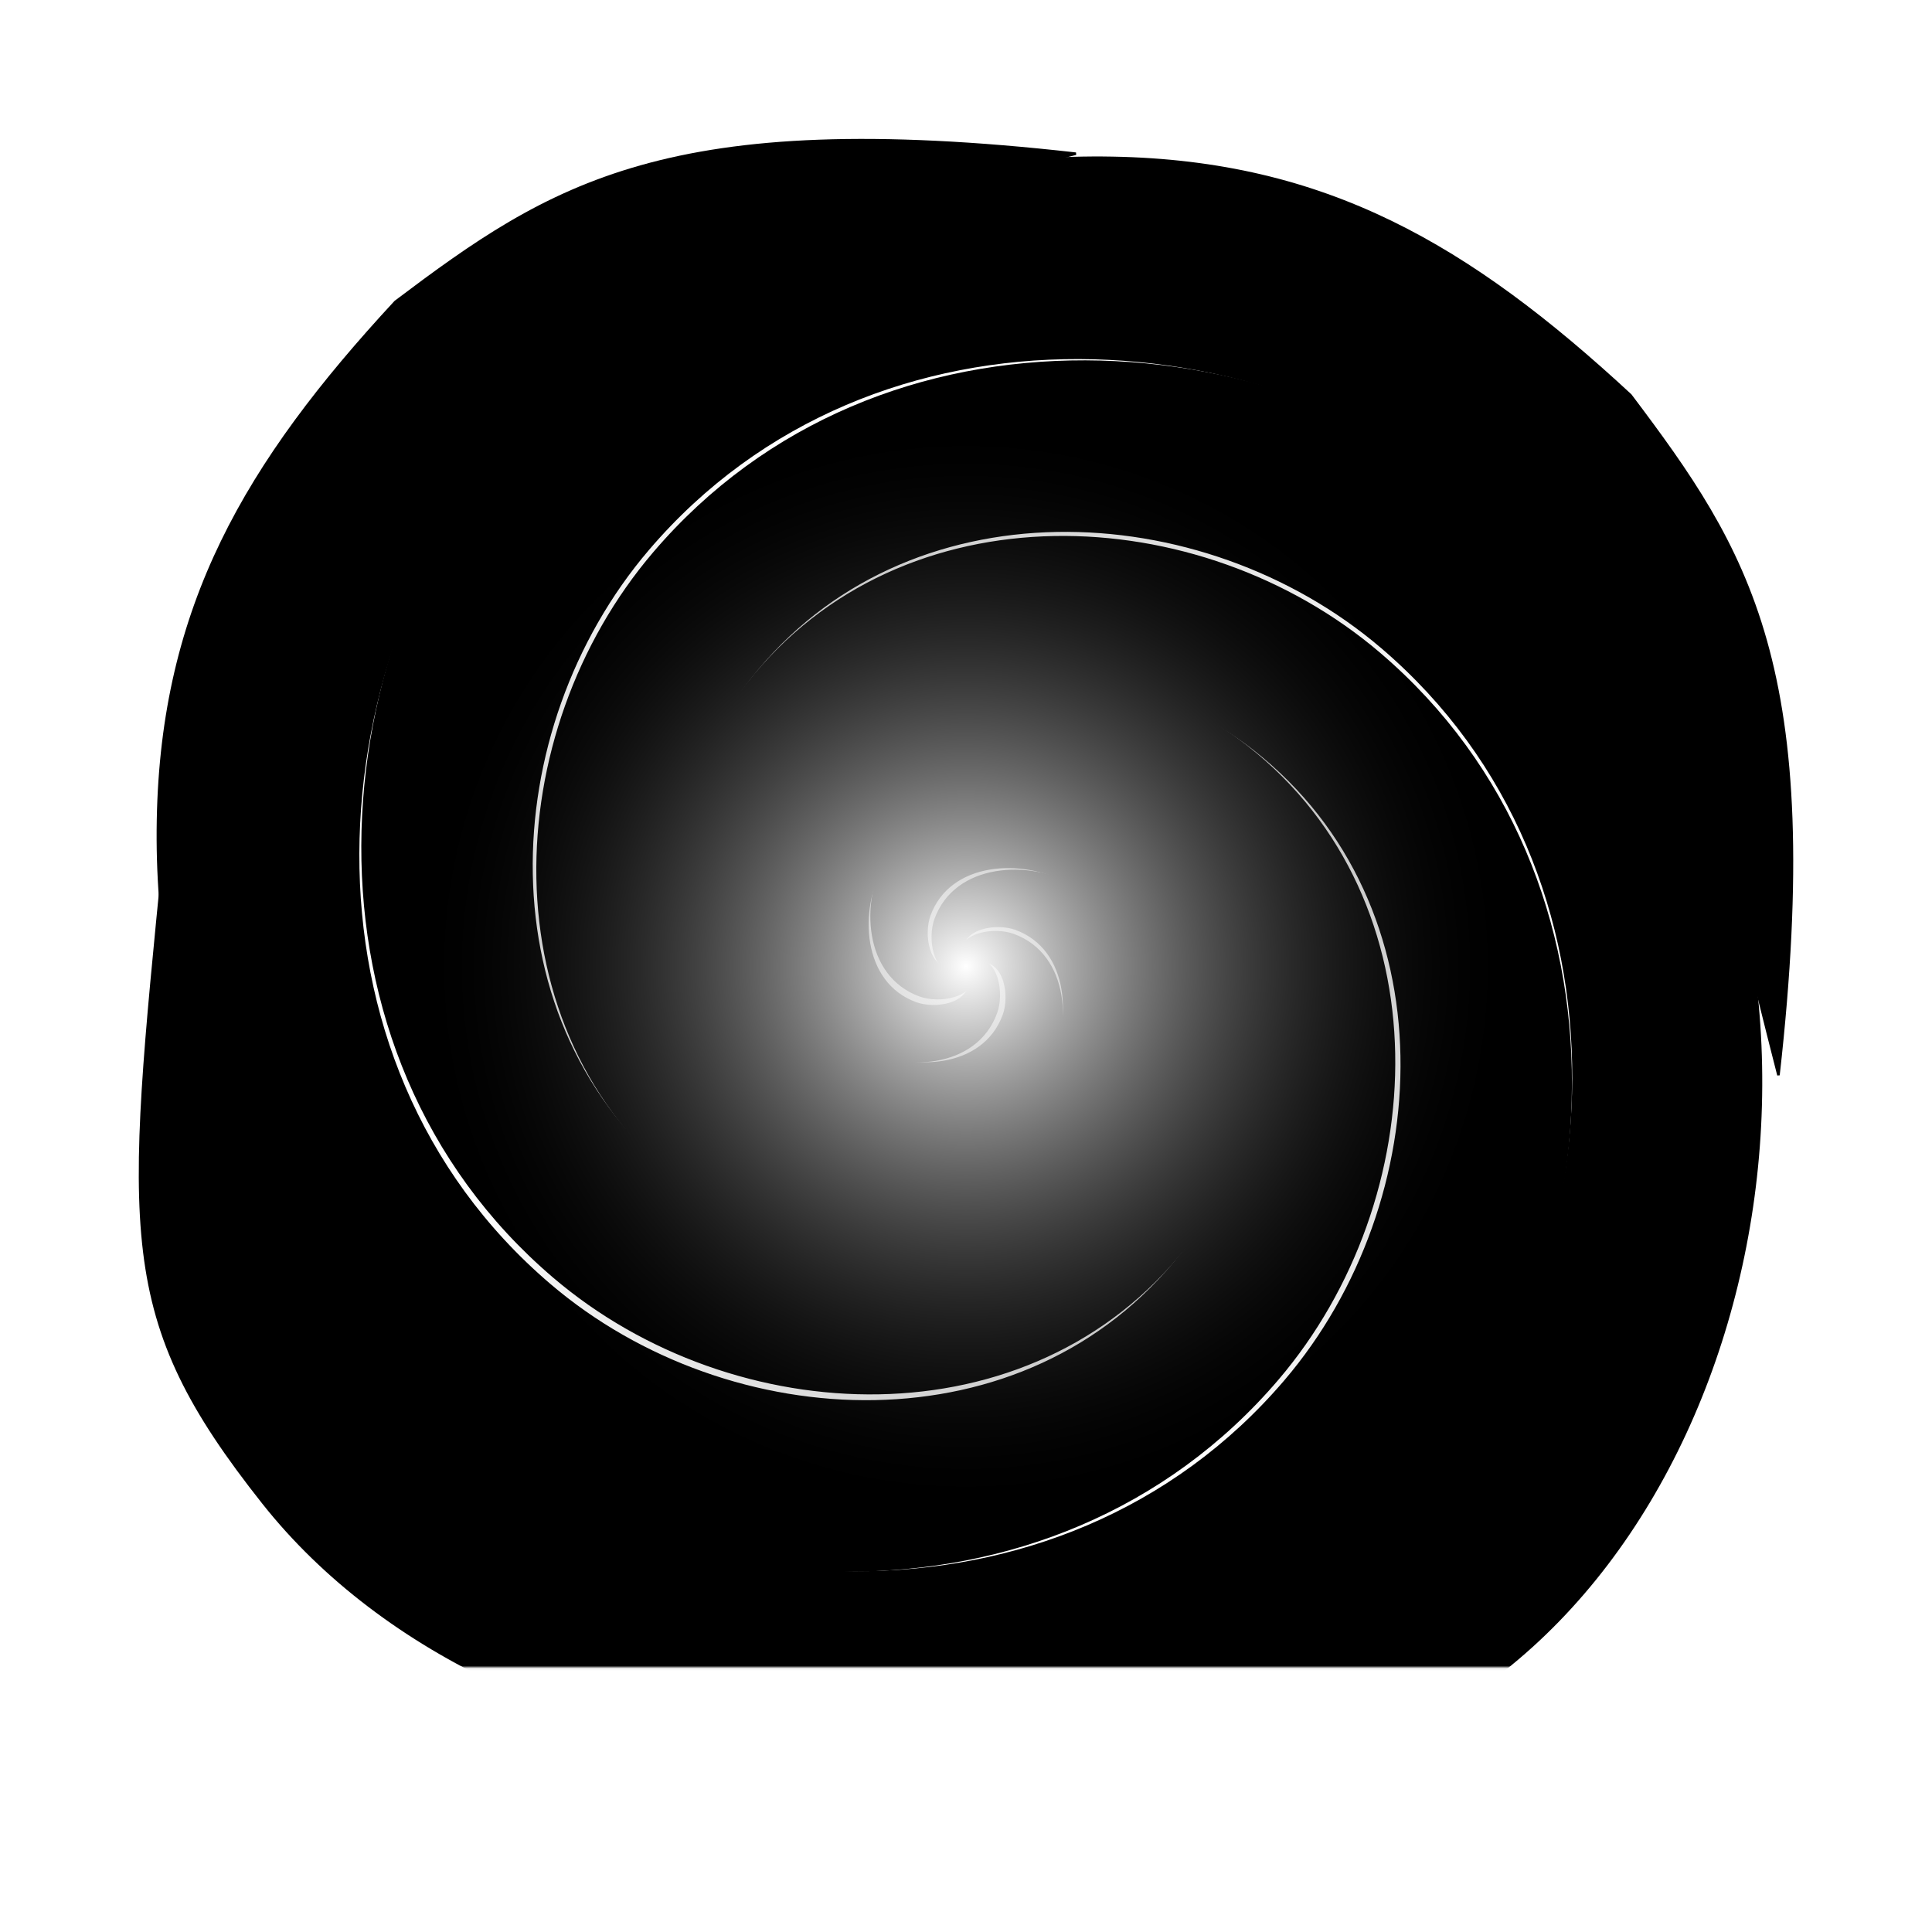 <?xml version="1.0" encoding="UTF-8" standalone="no"?>
<!-- Created with Inkscape (http://www.inkscape.org/) -->

<svg
   xmlns:dc="http://purl.org/dc/elements/1.1/"
   xmlns:cc="http://creativecommons.org/ns#"
   xmlns:rdf="http://www.w3.org/1999/02/22-rdf-syntax-ns#"
   xmlns:svg="http://www.w3.org/2000/svg"
   xmlns="http://www.w3.org/2000/svg"
   xmlns:xlink="http://www.w3.org/1999/xlink"
   xmlns:sodipodi="http://sodipodi.sourceforge.net/DTD/sodipodi-0.dtd"
   xmlns:inkscape="http://www.inkscape.org/namespaces/inkscape"
   width="768.389"
   height="768.39"
   id="svg2"
   version="1.1"
   inkscape:version="0.48.1 r9760"
   sodipodi:docname="bh.svg"
   inkscape:export-filename="/home/william/Dev/wksp/spacegame.gl.gfx/svg/bh.png"
   inkscape:export-xdpi="59.969578"
   inkscape:export-ydpi="59.969578">
  <defs
     id="defs4">
    <linearGradient
       id="linearGradient5230">
      <stop
         style="stop-color:#ffffff;stop-opacity:1;"
         offset="0"
         id="stop5232" />
      <stop
         id="stop5540"
         offset="0.3"
         style="stop-color:#ffffff;stop-opacity:1;" />
      <stop
         style="stop-color:#000000;stop-opacity:1;"
         offset="1"
         id="stop5234" />
    </linearGradient>
    <inkscape:perspective
       sodipodi:type="inkscape:persp3d"
       inkscape:vp_x="0 : 526.18109 : 1"
       inkscape:vp_y="0 : 1000 : 0"
       inkscape:vp_z="744.09448 : 526.18109 : 1"
       inkscape:persp3d-origin="372.04724 : 350.78739 : 1"
       id="perspective10" />
    <inkscape:perspective
       id="perspective2830"
       inkscape:persp3d-origin="0.5 : 0.33333333 : 1"
       inkscape:vp_z="1 : 0.5 : 1"
       inkscape:vp_y="0 : 1000 : 0"
       inkscape:vp_x="0 : 0.5 : 1"
       sodipodi:type="inkscape:persp3d" />
    <inkscape:perspective
       id="perspective2852"
       inkscape:persp3d-origin="0.5 : 0.33333333 : 1"
       inkscape:vp_z="1 : 0.5 : 1"
       inkscape:vp_y="0 : 1000 : 0"
       inkscape:vp_x="0 : 0.5 : 1"
       sodipodi:type="inkscape:persp3d" />
    <inkscape:perspective
       id="perspective2877"
       inkscape:persp3d-origin="0.5 : 0.33333333 : 1"
       inkscape:vp_z="1 : 0.5 : 1"
       inkscape:vp_y="0 : 1000 : 0"
       inkscape:vp_x="0 : 0.5 : 1"
       sodipodi:type="inkscape:persp3d" />
    <inkscape:perspective
       id="perspective5154"
       inkscape:persp3d-origin="0.5 : 0.33333333 : 1"
       inkscape:vp_z="1 : 0.5 : 1"
       inkscape:vp_y="0 : 1000 : 0"
       inkscape:vp_x="0 : 0.5 : 1"
       sodipodi:type="inkscape:persp3d" />
    <filter
       inkscape:collect="always"
       id="filter5216"
       color-interpolation-filters="sRGB">
      <feGaussianBlur
         inkscape:collect="always"
         stdDeviation="22.995"
         id="feGaussianBlur5218" />
    </filter>
    <filter
       inkscape:collect="always"
       id="filter5220"
       color-interpolation-filters="sRGB">
      <feGaussianBlur
         inkscape:collect="always"
         stdDeviation="28.654"
         id="feGaussianBlur5222" />
    </filter>
    <radialGradient
       inkscape:collect="always"
       xlink:href="#linearGradient5230"
       id="radialGradient5236"
       cx="520"
       cy="679.505"
       fx="520"
       fy="679.505"
       r="420"
       gradientTransform="matrix(1,0,0,0.997,0,2.311)"
       gradientUnits="userSpaceOnUse" />
    <radialGradient
       inkscape:collect="always"
       xlink:href="#linearGradient5230"
       id="radialGradient5250"
       gradientUnits="userSpaceOnUse"
       gradientTransform="matrix(1,0,0,0.997,0,2.311)"
       cx="520"
       cy="679.505"
       fx="520"
       fy="679.505"
       r="420" />
    <inkscape:perspective
       id="perspective5260"
       inkscape:persp3d-origin="0.5 : 0.33333333 : 1"
       inkscape:vp_z="1 : 0.5 : 1"
       inkscape:vp_y="0 : 1000 : 0"
       inkscape:vp_x="0 : 0.5 : 1"
       sodipodi:type="inkscape:persp3d" />
    <radialGradient
       inkscape:collect="always"
       xlink:href="#linearGradient5230-0"
       id="radialGradient5250-7"
       gradientUnits="userSpaceOnUse"
       gradientTransform="matrix(1,0,0,0.997,0,2.311)"
       cx="520"
       cy="679.505"
       fx="520"
       fy="679.505"
       r="420" />
    <linearGradient
       id="linearGradient5230-0">
      <stop
         style="stop-color:#ffffff;stop-opacity:1;"
         offset="0"
         id="stop5232-6" />
      <stop
         style="stop-color:#000000;stop-opacity:0;"
         offset="1"
         id="stop5234-4" />
    </linearGradient>
    <radialGradient
       r="420"
       fy="679.505"
       fx="520"
       cy="679.505"
       cx="520"
       gradientTransform="matrix(1,0,0,0.997,0,2.311)"
       gradientUnits="userSpaceOnUse"
       id="radialGradient5269"
       xlink:href="#linearGradient5230-0"
       inkscape:collect="always" />
    <radialGradient
       inkscape:collect="always"
       xlink:href="#linearGradient5230"
       id="radialGradient5546"
       gradientUnits="userSpaceOnUse"
       gradientTransform="matrix(1,0,0,0.997,0,2.311)"
       cx="520"
       cy="679.505"
       fx="520"
       fy="679.505"
       r="420" />
    <mask
       maskUnits="userSpaceOnUse"
       id="mask5542">
      <path
         sodipodi:type="arc"
         style="color:#000000;fill:url(#radialGradient5546);fill-opacity:1;fill-rule:nonzero;stroke:none;stroke-width:23.5;marker:none;visibility:visible;display:inline;overflow:visible;enable-background:accumulate"
         id="path5544"
         sodipodi:cx="520"
         sodipodi:cy="679.50507"
         sodipodi:rx="420"
         sodipodi:ry="418.57144"
         d="m 940,679.505 a 420,418.571 0 1 1 -840,0 420,418.571 0 1 1 840,0 z"
         transform="translate(-93.154,-113.169)" />
    </mask>
    <radialGradient
       inkscape:collect="always"
       xlink:href="#linearGradient5230-0"
       id="radialGradient5558"
       gradientUnits="userSpaceOnUse"
       gradientTransform="matrix(1,0,0,0.997,0,2.311)"
       cx="520"
       cy="679.505"
       fx="520"
       fy="679.505"
       r="420" />
  </defs>
  <sodipodi:namedview
     id="base"
     pagecolor="#ffffff"
     bordercolor="#666666"
     borderopacity="1.0"
     inkscape:pageopacity="0.0"
     inkscape:pageshadow="2"
     inkscape:zoom="0.35"
     inkscape:cx="269.12045"
     inkscape:cy="379.02084"
     inkscape:document-units="px"
     inkscape:current-layer="layer1"
     showgrid="false"
     inkscape:window-width="1680"
     inkscape:window-height="973"
     inkscape:window-x="1152"
     inkscape:window-y="24"
     inkscape:window-maximized="1" />
  <g
     inkscape:label="Layer 1"
     inkscape:groupmode="layer"
     id="layer1"
     transform="translate(-42.651,-182.141)">
    <path
       sodipodi:type="spiral"
       style="fill:none;stroke:#000000;stroke-width:1.246px;stroke-linecap:butt;stroke-linejoin:miter;stroke-opacity:1"
       id="path2820-68"
       sodipodi:cx="-525.71429"
       sodipodi:cy="518.07648"
       sodipodi:expansion="2"
       sodipodi:revolution="2"
       sodipodi:radius="457.6069"
       sodipodi:argument="-2.2260871"
       sodipodi:t0="0"
       d="m -525.714,518.076 c -1.934,-2.517 4.535,-4.369 5.669,-4.357 12.999,0.136 15.078,17.904 11.76,27.034 -9.998,27.511 -46.517,28.926 -68.451,16.538 -46.32,-26.161 -46.211,-90.325 -18.693,-129.921 48.453,-69.72 149.386,-67.002 211.443,-18.224 97.807,76.878 91.325,223.724 15.132,313.018 -111.451,130.613 -313.348,119.192 -434.646,9.415 -168.153,-152.182 -150.606,-418.265 -1.075,-576.326"
       transform="matrix(0.803,0,0,0.803,-517.244,-291.64)" />
    <path
       sodipodi:type="spiral"
       style="fill:none;stroke:#000000;stroke-width:1.246px;stroke-linecap:butt;stroke-linejoin:miter;stroke-opacity:1"
       id="path2820-6-0"
       sodipodi:cx="-525.71429"
       sodipodi:cy="518.07648"
       sodipodi:expansion="2"
       sodipodi:revolution="2"
       sodipodi:radius="457.6069"
       sodipodi:argument="-2.2260871"
       sodipodi:t0="0"
       d="m -525.714,518.076 c -1.934,-2.517 4.535,-4.369 5.669,-4.357 12.999,0.136 15.078,17.904 11.76,27.034 -9.998,27.511 -46.517,28.926 -68.451,16.538 -46.32,-26.161 -46.211,-90.325 -18.693,-129.921 48.453,-69.72 149.386,-67.002 211.443,-18.224 97.807,76.878 91.325,223.724 15.132,313.018 -111.451,130.613 -313.348,119.192 -434.646,9.415 -168.153,-152.182 -150.606,-418.265 -1.075,-576.326"
       transform="matrix(0,0.803,-0.803,0,-523.021,546.546)" />
    <path
       sodipodi:type="spiral"
       style="fill:none;stroke:#000000;stroke-width:1.246px;stroke-linecap:butt;stroke-linejoin:miter;stroke-opacity:1"
       id="path2820-4-2"
       sodipodi:cx="-525.71429"
       sodipodi:cy="518.07648"
       sodipodi:expansion="2"
       sodipodi:revolution="2"
       sodipodi:radius="457.6069"
       sodipodi:argument="-2.2260871"
       sodipodi:t0="0"
       d="m -525.714,518.076 c -1.934,-2.517 4.535,-4.369 5.669,-4.357 12.999,0.136 15.078,17.904 11.76,27.034 -9.998,27.511 -46.517,28.926 -68.451,16.538 -46.32,-26.161 -46.211,-90.325 -18.693,-129.921 48.453,-69.72 149.386,-67.002 211.443,-18.224 97.807,76.878 91.325,223.724 15.132,313.018 -111.451,130.613 -313.348,119.192 -434.646,9.415 -168.153,-152.182 -150.606,-418.265 -1.075,-576.326"
       transform="matrix(-0.803,0,0,-0.803,-1357.041,539.222)" />
    <path
       sodipodi:type="spiral"
       style="fill:none;stroke:#000000;stroke-width:1.246px;stroke-linecap:butt;stroke-linejoin:miter;stroke-opacity:1"
       id="path2820-6-3-1"
       sodipodi:cx="-525.71429"
       sodipodi:cy="518.07648"
       sodipodi:expansion="2"
       sodipodi:revolution="2"
       sodipodi:radius="457.6069"
       sodipodi:argument="-2.2260871"
       sodipodi:t0="0"
       d="m -525.714,518.076 c -1.934,-2.517 4.535,-4.369 5.669,-4.357 12.999,0.136 15.078,17.904 11.76,27.034 -9.998,27.511 -46.517,28.926 -68.451,16.538 -46.32,-26.161 -46.211,-90.325 -18.693,-129.921 48.453,-69.72 149.386,-67.002 211.443,-18.224 97.807,76.878 91.325,223.724 15.132,313.018 -111.451,130.613 -313.348,119.192 -434.646,9.415 -168.153,-152.182 -150.606,-418.265 -1.075,-576.326"
       transform="matrix(0,-0.803,0.803,0,-1351.265,-298.965)" />
    <g
       id="g5290"
       mask="url(#mask5542)">
      <g
         id="g5224">
        <path
           id="path2820-6-3"
           transform="matrix(0,-0.803,0.803,0,12.394,143.335)"
           style="fill:#000000;fill-opacity:1;fill-rule:nonzero;stroke:#000000;stroke-width:1.246px;stroke-linecap:butt;stroke-linejoin:miter;stroke-opacity:1;filter:url(#filter5220)"
           d="m -526.368,518.514 c -2.517,1.934 -4.369,-4.535 -4.357,-5.669 0.136,-12.999 17.904,-15.078 27.034,-11.76 27.511,9.998 28.927,46.517 16.538,68.45 -26.162,46.32 -90.325,46.211 -129.921,18.693 -69.721,-48.453 -67.002,-149.386 -18.224,-211.442 76.878,-97.806 223.725,-91.325 313.02,-15.131 130.614,111.451 119.192,313.346 9.415,434.644 -152.183,168.152 -442.395,137.821 -562.502,-13.807 -72.993,-92.149 -67.892,-132.273 -49.087,-322.549 34.135,150.214 36.876,195.547 120.952,271.637 121.298,109.777 323.195,121.198 434.646,-9.415 76.194,-89.294 82.675,-236.14 -15.132,-313.018 -62.057,-48.778 -162.99,-51.496 -211.443,18.224 -27.518,39.596 -27.627,103.759 18.693,129.921 21.934,12.388 58.452,10.973 68.451,-16.538 3.318,-9.13 1.24,-26.897 -11.76,-27.034 -1.134,-0.012 -7.603,1.84 -5.669,4.357 m -1.492,-4.538 c 2.517,-1.934 4.369,4.535 4.357,5.669 -0.136,12.999 -17.904,15.078 -27.034,11.76 -27.511,-9.998 -28.927,-46.517 -16.538,-68.45 26.162,-46.32 90.325,-46.211 129.921,-18.693 69.721,48.453 67.002,149.386 18.224,211.442 -76.878,97.806 -223.725,91.325 -313.02,15.131 -130.614,-111.451 -119.192,-313.346 -9.415,-434.644 76.091,-84.076 180.658,-121.727 286.234,-119.811 105.576,1.917 176.559,43.401 256.687,117.597 58.061,77.049 96.136,134.757 73.341,337.013 -28.157,-109.118 -41.548,-193.989 -125.625,-270.08 -121.298,-109.777 -323.195,-121.198 -434.646,9.415 -76.194,89.294 -82.675,236.14 15.132,313.018 62.057,48.778 162.99,51.496 211.443,-18.224 27.518,-39.596 27.627,-103.759 -18.693,-129.921 -21.934,-12.388 -58.452,-10.973 -68.451,16.538 -3.318,9.13 -1.24,26.897 11.76,27.034 1.134,0.012 7.603,-1.84 5.669,-4.357"
           sodipodi:nodetypes="csssssssscsssssssccssssssssccsssssssc" />
        <path
           id="path2820-6-3-5"
           style="fill:#000000;fill-opacity:1;fill-rule:nonzero;stroke:#000000;stroke-width:1px;stroke-linecap:butt;stroke-linejoin:miter;stroke-opacity:1;filter:url(#filter5216)"
           d="m 427.427,568.002 c -2.02,1.552 -3.506,-3.639 -3.497,-4.55 0.109,-10.432 14.368,-12.1 21.695,-9.437 22.078,8.024 23.214,37.331 13.272,54.933 -20.995,37.173 -72.488,37.085 -104.264,15.002 C 298.682,585.065 300.864,504.064 340.009,454.263 c 61.696,-78.492 179.543,-73.29 251.204,-12.143 104.82,89.441 95.654,251.467 7.556,348.811 C 476.639,925.876 243.738,901.534 147.351,779.849 88.773,705.898 92.866,673.698 107.958,520.997 c 27.394,120.55 29.593,156.93 97.066,217.995 97.343,88.098 259.369,97.264 348.811,-7.556 61.147,-71.66 66.348,-189.507 -12.143,-251.204 -49.801,-39.145 -130.802,-41.327 -169.687,14.625 -22.083,31.776 -22.171,83.269 15.002,104.264 17.602,9.942 46.909,8.806 54.933,-13.272 2.663,-7.327 0.995,-21.586 -9.437,-21.695 -0.91,-0.01 -6.102,1.477 -4.55,3.497 m -1.197,-3.642 c 2.02,-1.552 3.506,3.639 3.497,4.55 -0.109,10.432 -14.368,12.1 -21.695,9.437 -22.078,-8.024 -23.214,-37.331 -13.272,-54.933 20.995,-37.173 72.488,-37.085 104.264,-15.002 55.952,38.884 53.77,119.885 14.625,169.687 -61.696,78.492 -179.543,73.29 -251.204,12.143 C 158.15,600.45 167.316,438.425 255.414,341.081 c 61.065,-67.473 144.981,-97.689 229.708,-96.151 84.727,1.538 141.691,34.831 205.995,94.374 46.595,61.834 77.151,108.145 58.857,270.46 -22.597,-87.57 -33.343,-155.68 -100.816,-216.745 -97.343,-88.098 -259.369,-97.264 -348.811,7.556 -61.147,71.66 -66.348,189.507 12.143,251.204 49.801,39.145 130.802,41.327 169.687,-14.625 22.083,-31.776 22.171,-83.269 -15.002,-104.264 -17.602,-9.942 -46.909,-8.806 -54.933,13.272 -2.663,7.327 -0.995,21.586 9.437,21.695 0.91,0.01 6.102,-1.477 4.55,-3.497"
           sodipodi:nodetypes="csssssssscsssssssccssssssssccsssssssc" />
      </g>
      <path
         transform="matrix(0.517,0,0,0.517,158.002,215.027)"
         d="m 940,679.505 c 0,231.171 -188.04,418.571 -420,418.571 -231.96,0 -420,-187.401 -420,-418.571 0,-231.171 188.04,-418.571 420,-418.571 231.96,0 420,187.401 420,418.571 z"
         sodipodi:ry="418.57144"
         sodipodi:rx="420"
         sodipodi:cy="679.50507"
         sodipodi:cx="520"
         id="path5228-7"
         style="color:#000000;fill:url(#radialGradient5558);fill-opacity:1;fill-rule:nonzero;stroke:none;stroke-width:23.5;marker:none;visibility:visible;display:inline;overflow:visible;enable-background:accumulate"
         sodipodi:type="arc" />
    </g>
  </g>
</svg>
